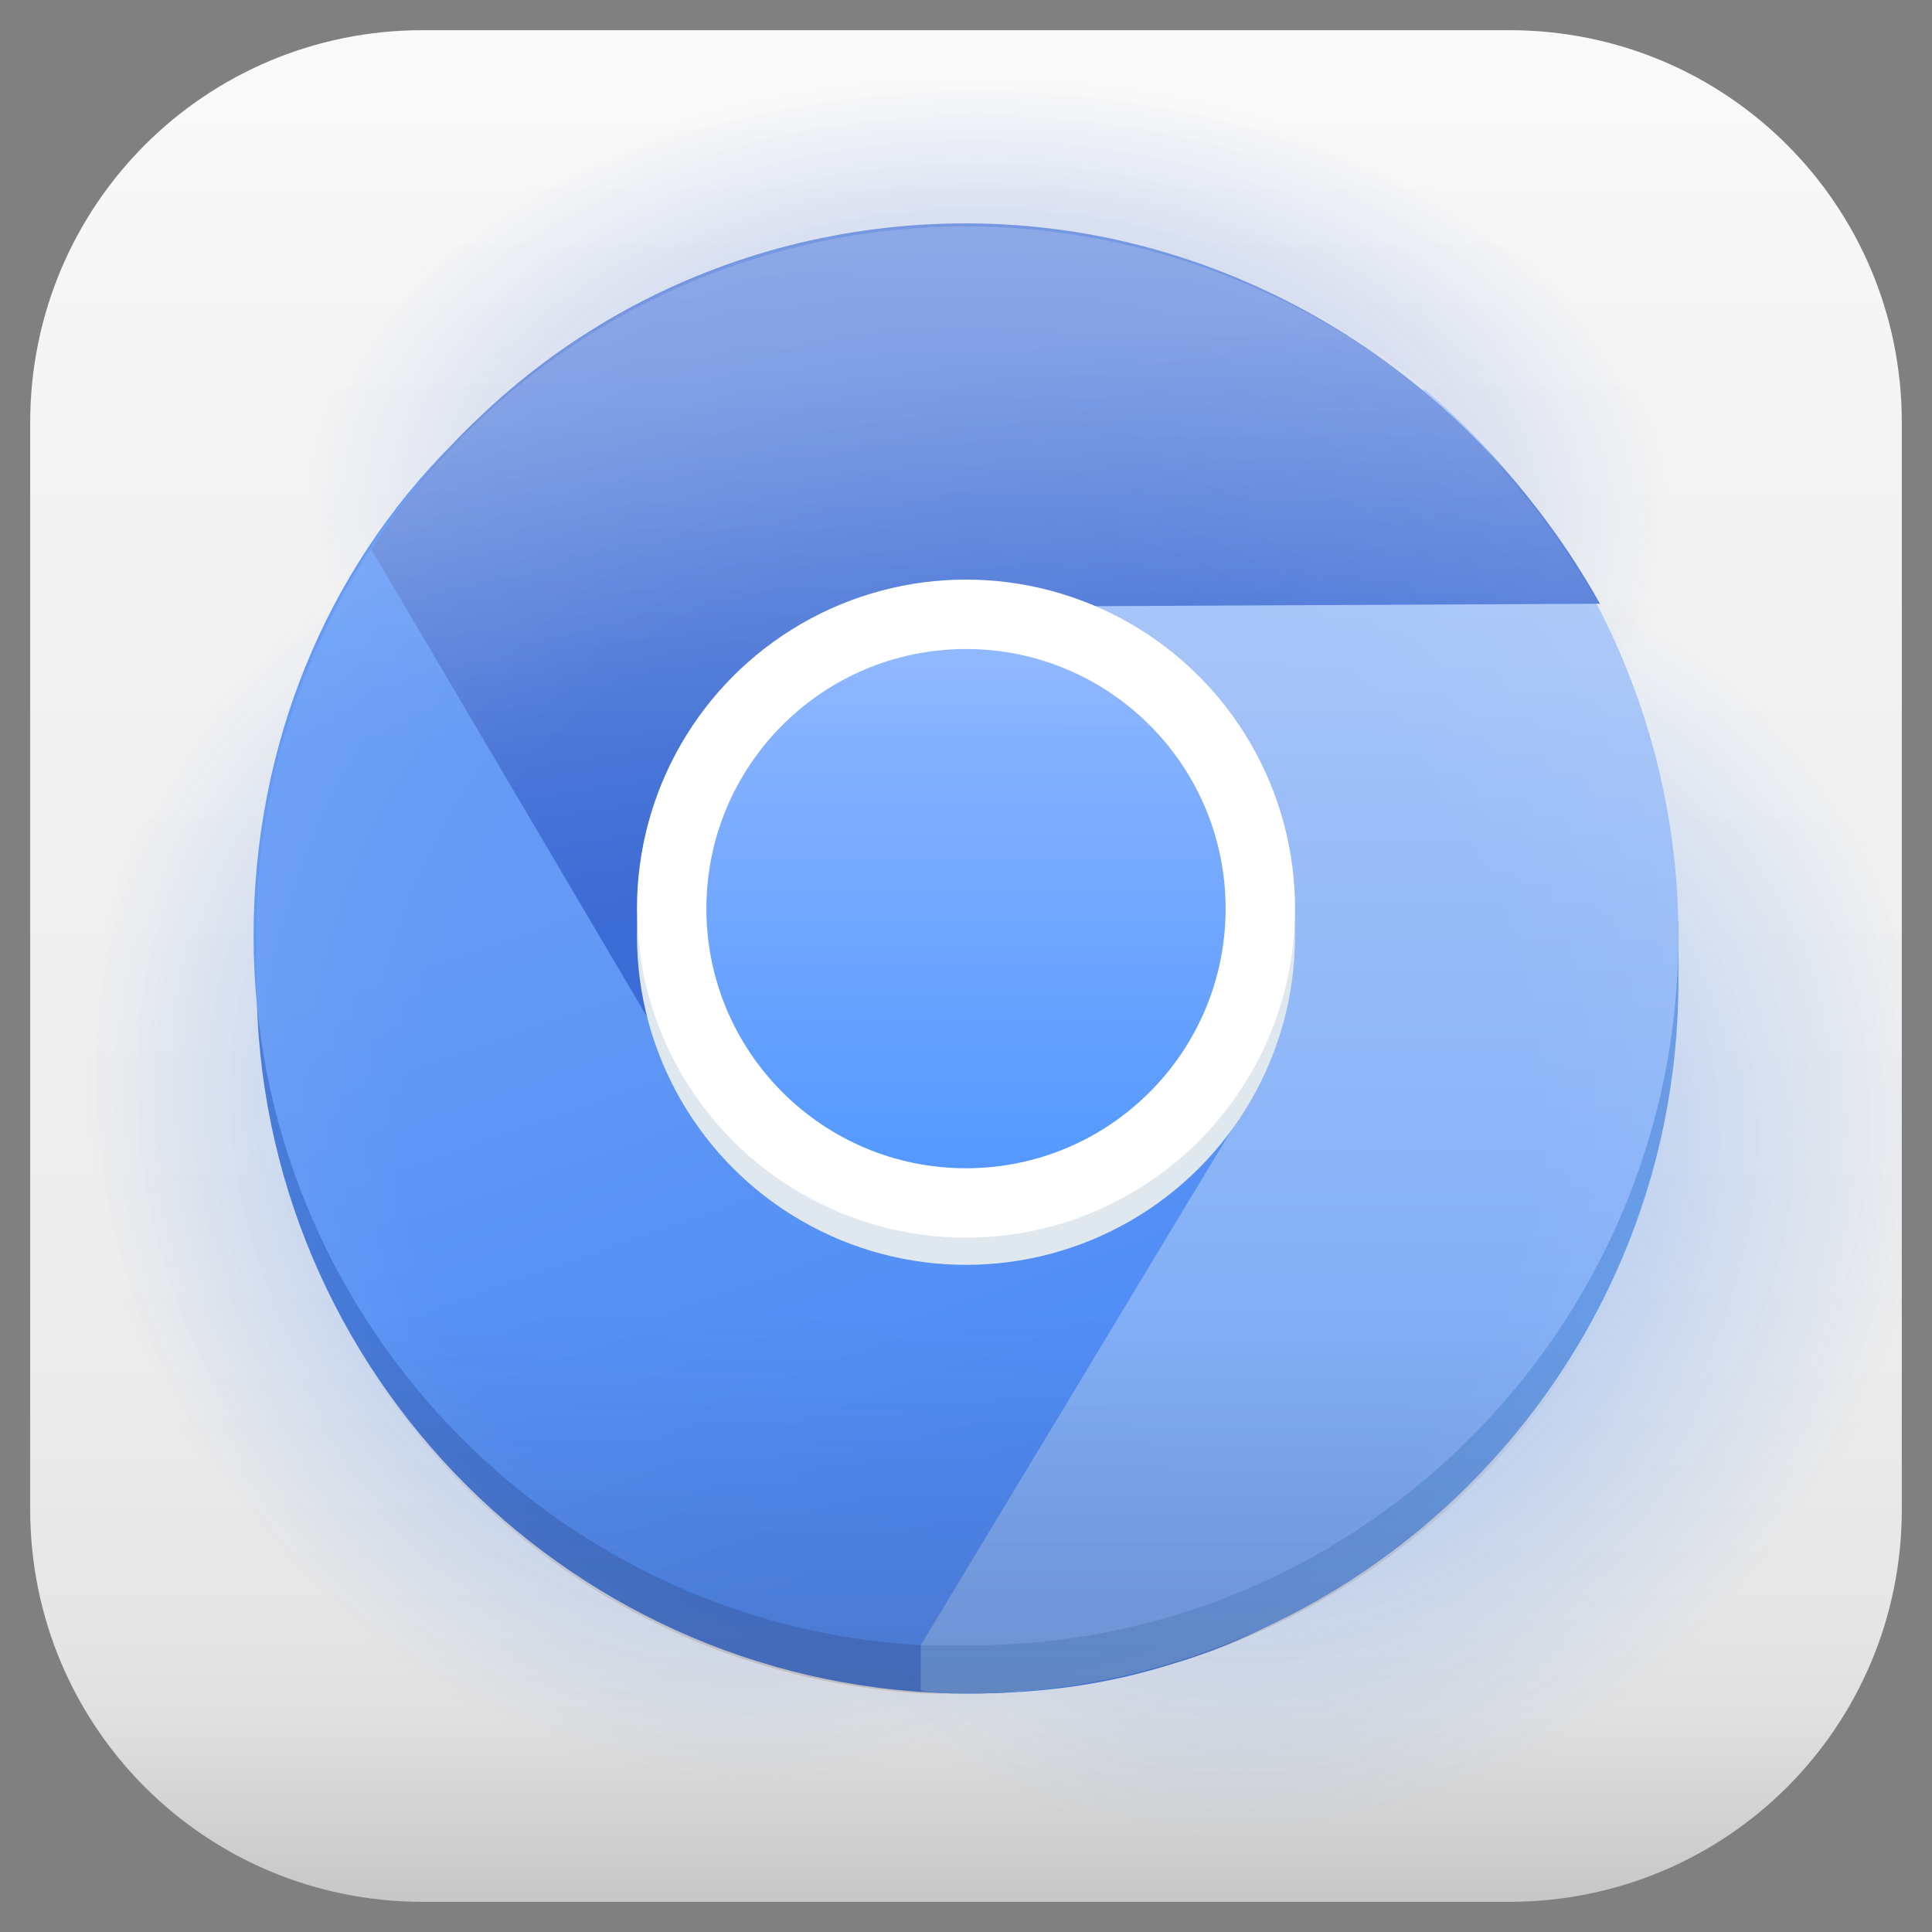 <?xml version="1.0" encoding="utf-8"?>
<!-- Generator: Adobe Illustrator 25.2.0, SVG Export Plug-In . SVG Version: 6.00 Build 0)  -->
<svg version="1.1" xmlns="http://www.w3.org/2000/svg" xmlns:xlink="http://www.w3.org/1999/xlink" x="0px" y="0px"
	 viewBox="0 0 64 64" style="enable-background:new 0 0 64 64;" xml:space="preserve">
<rect x="0" y="0" width="64" height="64" fill="#808080" stroke="none"/>
<style type="text/css">
	.st0{fill:url(#SVGID_1_);}
	.st1{opacity:0.8;}
	.st2{fill:url(#SVGID_2_);}
	.st3{fill:url(#SVGID_3_);}
	.st4{fill:url(#SVGID_4_);}
	.st5{fill:#4176D6;}
	.st6{fill:#6398E5;}
	.st7{fill:url(#path49_1_);}
	.st8{fill:url(#circle45_1_);}
	.st9{fill:url(#path47_1_);}
	.st10{fill:url(#path49_3_);}
	.st11{fill:#DFE7EF;}
	.st12{fill:#FFFFFF;}
	.st13{fill:url(#circle55_2_);}
	.st14{opacity:0.17;fill:url(#SVGID_5_);}
	.st15{opacity:0.1;fill:url(#SVGID_6_);}
</style>
<g id="Layer_1">
	<g id="Background_4_">
		
			<linearGradient id="SVGID_1_" gradientUnits="userSpaceOnUse" x1="32" y1="635.387" x2="32" y2="696.648" gradientTransform="matrix(1 0 0 1 0 -634)">
			<stop  offset="0" style="stop-color:#FAFAFA"/>
			<stop  offset="0.157" style="stop-color:#F5F5F5"/>
			<stop  offset="0.449" style="stop-color:#F0F0F0"/>
			<stop  offset="0.71" style="stop-color:#ECECEC"/>
			<stop  offset="0.851" style="stop-color:#E6E6E6"/>
			<stop  offset="0.905" style="stop-color:#E0E0E0"/>
			<stop  offset="0.982" style="stop-color:#CDCDCD"/>
			<stop  offset="1" style="stop-color:#C8C8C8"/>
		</linearGradient>
		<path class="st0" d="M50,63H14C6.8,63,1,57.2,1,50V14C1,6.8,6.8,1,14,1h36c7.2,0,13,5.8,13,13v36C63,57.2,57.2,63,50,63z"/>
	</g>
	<g id="Background_1_" class="st1">
		
			<radialGradient id="SVGID_2_" cx="32.742" cy="17" r="23.745" gradientTransform="matrix(1 1.948905e-02 -1.234174e-02 0.633 0.216 5.598)" gradientUnits="userSpaceOnUse">
			<stop  offset="0.532" style="stop-color:#527CD9;stop-opacity:0.32"/>
			<stop  offset="0.956" style="stop-color:#527CD9;stop-opacity:0"/>
		</radialGradient>
		<path class="st2" d="M50,63H14C6.8,63,1,57.2,1,50V14C1,6.8,6.8,1,14,1h36c7.2,0,13,5.8,13,13v36C63,57.2,57.2,63,50,63z"/>
	</g>
	<g id="Background_2_" class="st1">
		
			<radialGradient id="SVGID_3_" cx="43.29" cy="39.613" r="23.369" gradientTransform="matrix(-0.616 0.788 -0.691 -0.54 97.32 26.912)" gradientUnits="userSpaceOnUse">
			<stop  offset="0.385" style="stop-color:#7DABF6;stop-opacity:0.6"/>
			<stop  offset="0.956" style="stop-color:#7DABF6;stop-opacity:0"/>
		</radialGradient>
		<path class="st3" d="M50,63H14C6.8,63,1,57.2,1,50V14C1,6.8,6.8,1,14,1h36c7.2,0,13,5.8,13,13v36C63,57.2,57.2,63,50,63z"/>
	</g>
	<g id="Background_3_" class="st1">
		
			<radialGradient id="SVGID_4_" cx="22.677" cy="38.032" r="22.716" gradientTransform="matrix(0.537 0.844 -0.741 0.472 38.697 0.958)" gradientUnits="userSpaceOnUse">
			<stop  offset="0.482" style="stop-color:#6097F5;stop-opacity:0.44"/>
			<stop  offset="0.956" style="stop-color:#6198F5;stop-opacity:0"/>
		</radialGradient>
		<path class="st4" d="M50,63H14C6.8,63,1,57.2,1,50V14C1,6.8,6.8,1,14,1h36c7.2,0,13,5.8,13,13v36C63,57.2,57.2,63,50,63z"/>
	</g>
</g>
<g id="Layer_2">
	<path id="circle45_2_" class="st5" d="M51.7,32.5c0,10.7-3.1,19.7-12.8,22.6c-2.2,0.7-4.4,1-6.8,1c-13,0-23.6-10.6-23.6-23.6v-2
		l0.7,0.2"/>
	<path id="path47_4_" class="st6" d="M32,56.1c13,0,23.6-10.6,23.6-23.6v-2l-14.7,8.1L30.5,54v2C31,56.1,31.5,56.1,32,56.1
		c13,0,23.6-10.6,23.6-23.6l0,0"/>
	
		<linearGradient id="path49_1_" gradientUnits="userSpaceOnUse" x1="939.76" y1="2127.63" x2="939.76" y2="2299.671" gradientTransform="matrix(0.3 0 0 0.3 -259.8 -631.994)">
		<stop  offset="0" style="stop-color:#F6503B"/>
		<stop  offset="0.217" style="stop-color:#F24735"/>
		<stop  offset="0.572" style="stop-color:#E62F25"/>
		<stop  offset="1" style="stop-color:#D4090D"/>
	</linearGradient>
	<path id="path49_2_" class="st7" d="M32,8.4L32,8.4c-8,0-15.4,4-19.7,10.8L22.8,37c0,0-0.3-8.5,0.5-9.4c0.7-0.8,4.2-4.1,4.2-4.1"/>
	<linearGradient id="circle45_1_" gradientUnits="userSpaceOnUse" x1="28.715" y1="26.209" x2="36.747" y2="49.145">
		<stop  offset="0" style="stop-color:#649AF5"/>
		<stop  offset="1" style="stop-color:#4B8AF5"/>
	</linearGradient>
	<path id="circle45" class="st8" d="M33.1,9.1c13,0,18.5,8.9,18.5,21.9c0,10.7-4.1,17.4-13.9,20.3c-2.2,0.7-2.8,2.7-5.2,2.7
		c-0.5,0-1.5,0.5-2,0.5C18.2,53.8,8.4,43.5,8.4,31c0-6.3,2.4-12.1,6.6-16.3C19.2,10.2,26.4,9.1,33.1,9.1z"/>
	<linearGradient id="path47_1_" gradientUnits="userSpaceOnUse" x1="41.938" y1="52.774" x2="41.938" y2="22.665">
		<stop  offset="0" style="stop-color:#76A7F6"/>
		<stop  offset="1" style="stop-color:#A2C2F8"/>
	</linearGradient>
	<path id="path47" class="st9" d="M47.2,12.9c-4.9,1.1-27.8,6.8-15.1,8.2c14.2,1.5,9.5,15,9.5,15L30.5,54.5c0.6,0,1,0,1.5,0
		C45,54.6,55.6,44,55.6,31l0,0C55.6,24,52.5,17.4,47.2,12.9L47.2,12.9z"/>
	<linearGradient id="path49_3_" gradientUnits="userSpaceOnUse" x1="34.076" y1="28.521" x2="31.463" y2="11.779">
		<stop  offset="0" style="stop-color:#3B6BD4"/>
		<stop  offset="1" style="stop-color:#668BDE"/>
	</linearGradient>
	<path id="path49" class="st10" d="M32,7.4c-8,0-15.4,4-19.7,10.8L22.8,36c0,0-0.3-8.5,0.5-9.4c0.7-0.8,4.2-4.1,4.2-4.1l4.8-1.4
		L32,20.1l21-0.1C48.7,12.3,40.7,7.4,32,7.4L32,7.4z"/>
	<circle id="circle53" class="st11" cx="32" cy="31" r="10.9"/>
	<circle id="circle53_1_" class="st12" cx="32" cy="30.1" r="10.9"/>
	<linearGradient id="circle55_2_" gradientUnits="userSpaceOnUse" x1="32" y1="21.79" x2="32" y2="38.436">
		<stop  offset="0" style="stop-color:#8DB6FF"/>
		<stop  offset="1" style="stop-color:#5599FF"/>
	</linearGradient>
	<circle id="circle55_1_" class="st13" cx="32" cy="30.1" r="8.6"/>
	<linearGradient id="SVGID_5_" gradientUnits="userSpaceOnUse" x1="31.867" y1="57.387" x2="32.126" y2="7.194">
		<stop  offset="0" style="stop-color:#552500"/>
		<stop  offset="5.018120e-02" style="stop-color:#4D1F00;stop-opacity:0.818"/>
		<stop  offset="0.154" style="stop-color:#421700;stop-opacity:0.44"/>
		<stop  offset="0.275" style="stop-color:#3F1500;stop-opacity:0"/>
		<stop  offset="0.653" style="stop-color:#FFFFFF;stop-opacity:0"/>
		<stop  offset="1" style="stop-color:#FFFFFF"/>
	</linearGradient>
	<path class="st14" d="M55.6,30.6c-0.1-3.7-1-7.3-2.7-10.5l0.1,0c-0.9-1.6-1.9-3-3-4.3c-0.1-0.1-0.2-0.2-0.3-0.4
		c-0.2-0.2-0.4-0.4-0.5-0.6c-0.6-0.6-1.2-1.2-1.9-1.8c0,0,0,0,0,0C42.9,9.5,37.6,7.5,32,7.5c-6.5,0-12.7,2.7-17.1,7.4
		c-3.9,4.1-6.3,9.7-6.4,15.7l0,0v2c0,12.5,9.8,22.8,22.1,23.5v0c0.1,0,0.1,0,0.2,0c0.1,0,0.2,0,0.3,0c0.4,0,0.7,0,1.1,0
		c0.5,0,1.1,0,1.6-0.1c0.1,0,0.2,0,0.3,0c12.1-1,21.6-11.1,21.6-23.5L55.6,30.6L55.6,30.6z"/>
	<radialGradient id="SVGID_6_" cx="32.097" cy="37" r="29.072" gradientUnits="userSpaceOnUse">
		<stop  offset="0.635" style="stop-color:#FFFFFF;stop-opacity:0"/>
		<stop  offset="1" style="stop-color:#FFFFFF"/>
	</radialGradient>
	<path class="st15" d="M55.6,30.5c-0.1-3.7-1-7.3-2.7-10.5l0.1,0c-0.9-1.6-1.9-3-3-4.3c-0.1-0.1-0.2-0.2-0.3-0.4
		c-0.2-0.2-0.4-0.4-0.5-0.6c-0.6-0.6-1.2-1.2-1.9-1.8c0,0,0,0,0,0C42.9,9.4,37.6,7.4,32,7.4c-6.5,0-12.7,2.7-17.1,7.4
		c-3.9,4.1-6.3,9.7-6.4,15.7l0,0v2C8.4,45,18.2,55.3,30.5,56v0c0.1,0,0.1,0,0.2,0c0.1,0,0.2,0,0.3,0c0.4,0,0.7,0,1.1,0
		c0.5,0,1.1,0,1.6-0.1c0.1,0,0.2,0,0.3,0C46,55,55.6,44.9,55.6,32.5L55.6,30.5L55.6,30.5z"/>
</g>
</svg>
